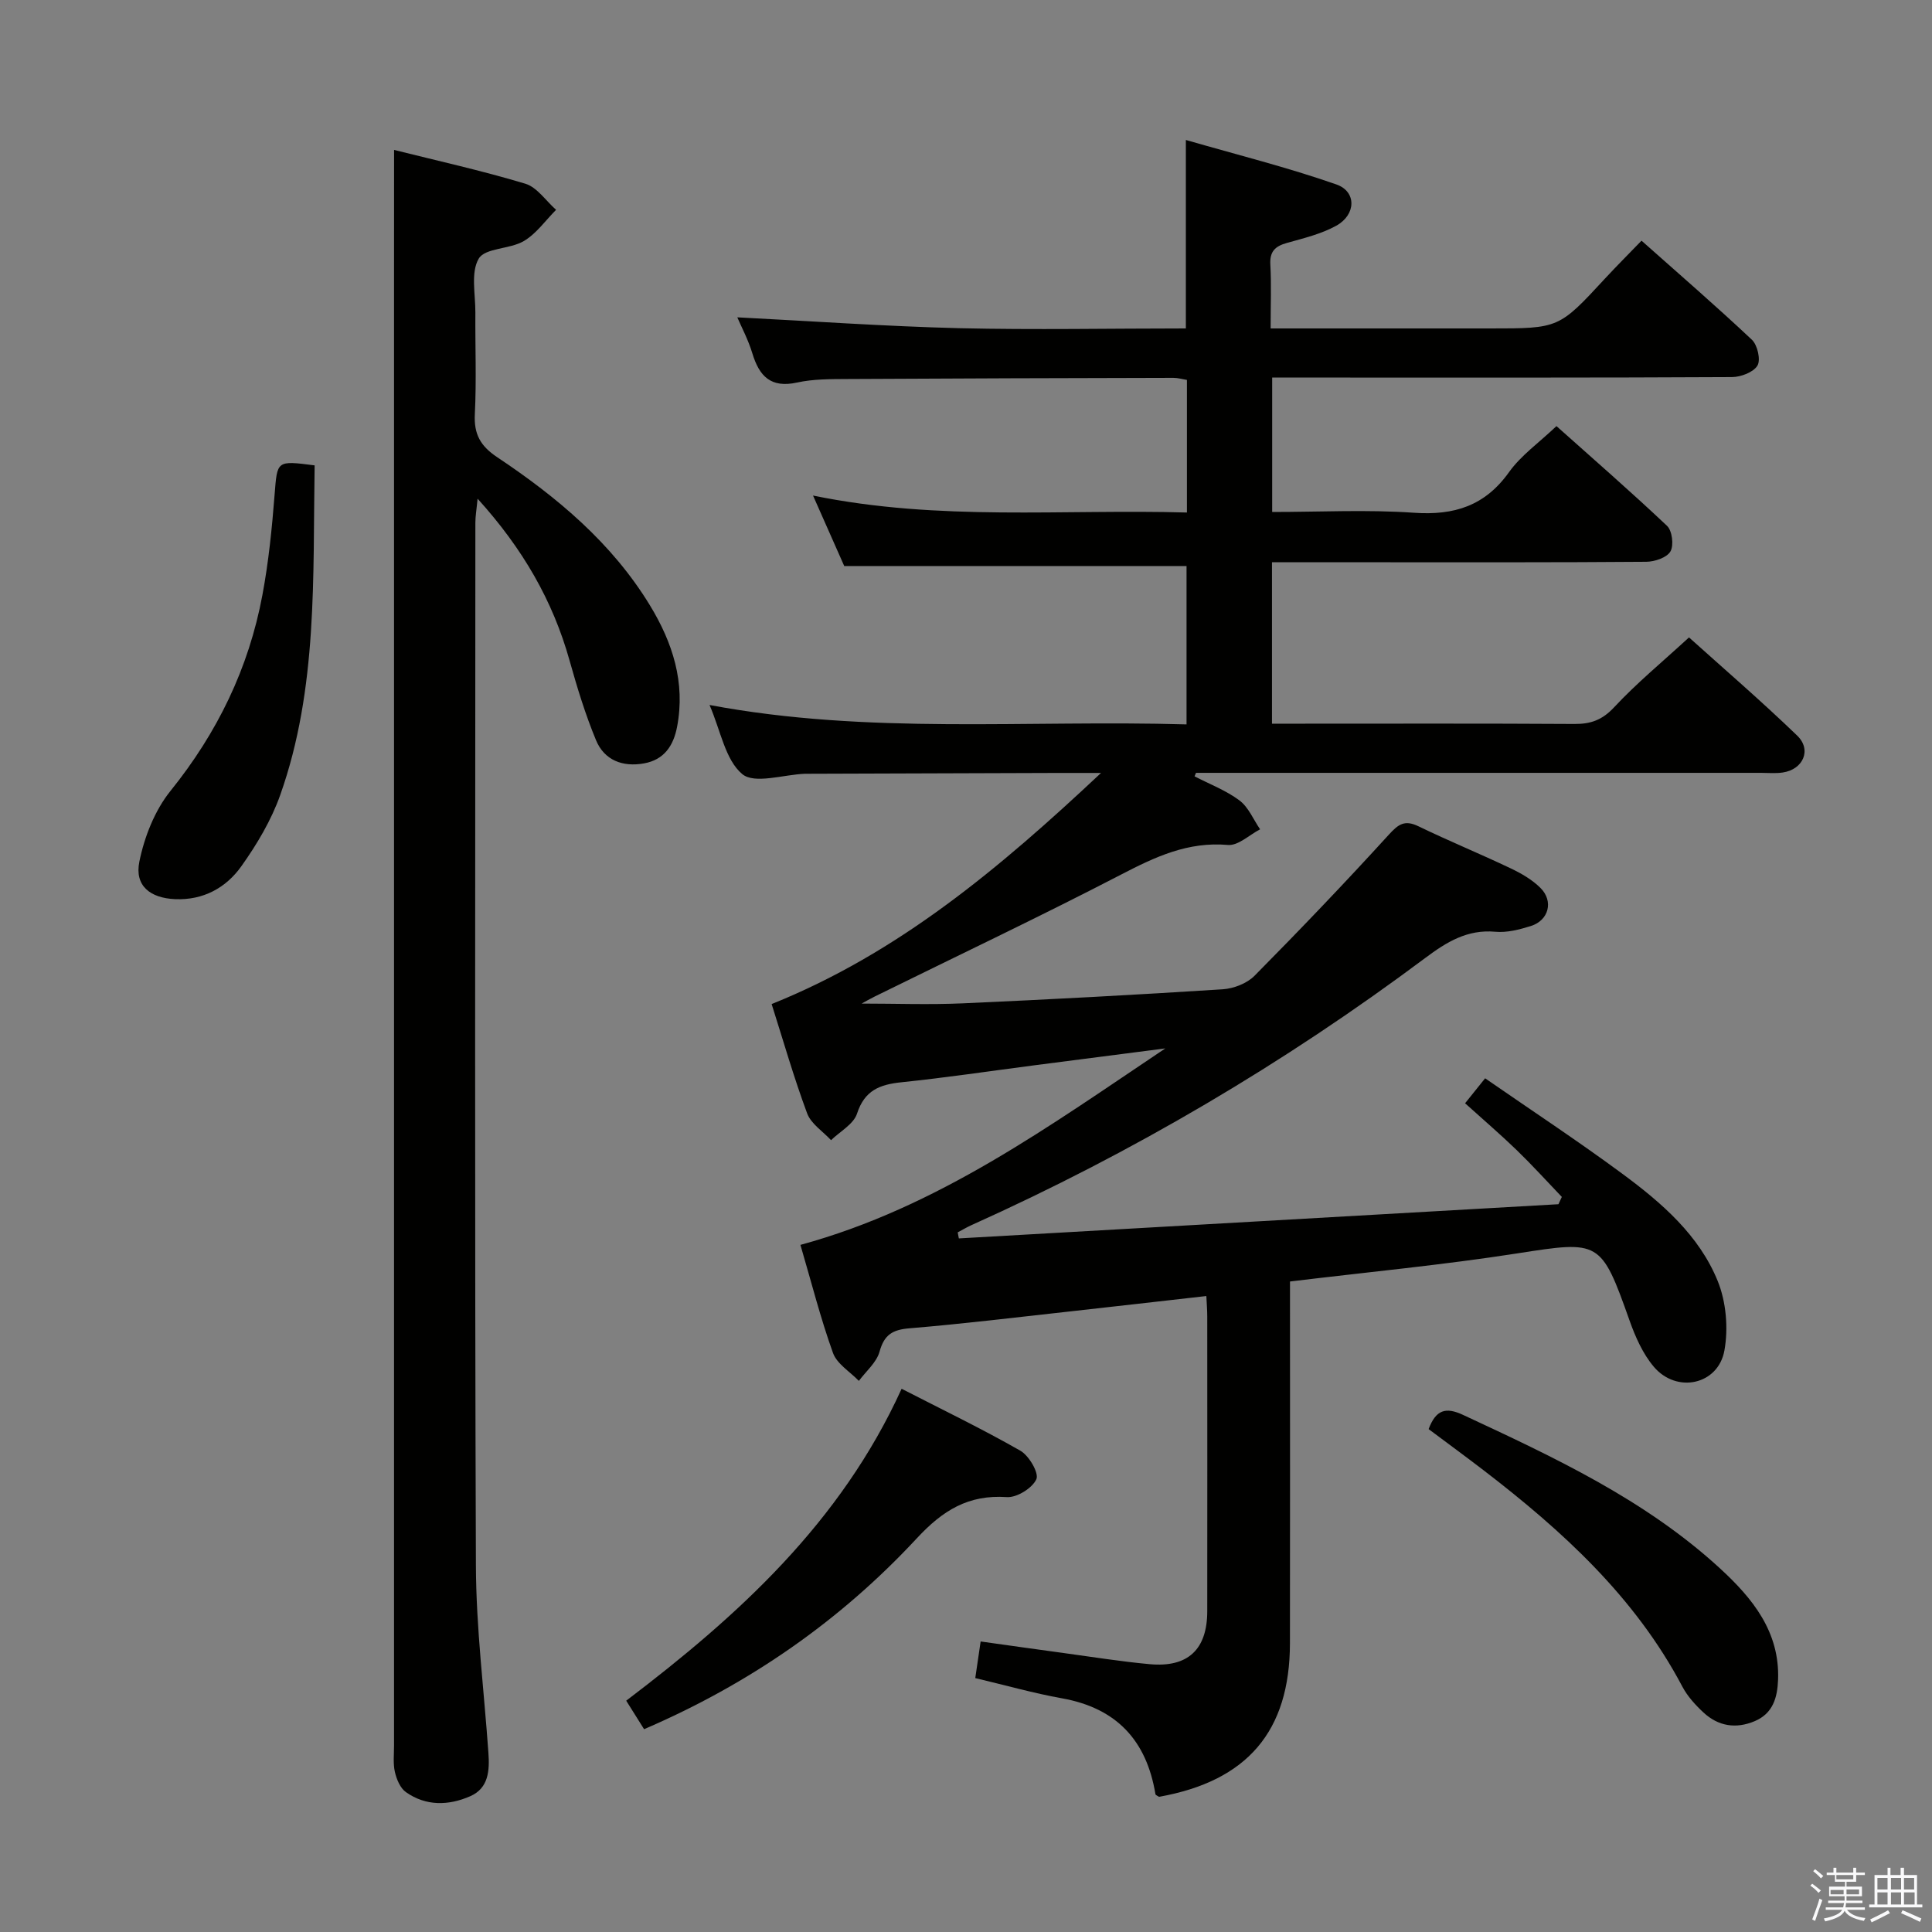 <svg enable-background="new 0 0 400 400" viewBox="0 0 400 400" xmlns="http://www.w3.org/2000/svg"><rect x="0" y="0" width="400" height="400" fill="#808080" stroke="none"/><path d="m374.8 390.4.4-.4c.7.5 1.3 1 1.8 1.4l-.5.5c-.5-.6-1.1-1.1-1.7-1.5zm1 7.3-.6-.3c.5-1.4 1.1-2.8 1.5-4.3.2.1.4.2.6.3-.5 1.3-1 2.8-1.5 4.3zm-.4-10.3.4-.4c.4.3 1 .8 1.7 1.4l-.5.5c-.4-.5-1-1-1.6-1.5zm2.5.3h1.7v-1h.6v1h3.5v-1h.6v1h1.8v.5h-1.8v1.4h-2v1h3.2v2h-3.2v.9h3.3v.5h-3.4c0 .3-.1.6-.1.9h4v.5h-3.7c.7.9 1.9 1.5 3.8 1.7-.1.2-.2.4-.3.6-2.1-.4-3.5-1.1-4-2.1-.4 1-1.8 1.7-4 2.2-.1-.2-.2-.4-.3-.6 2.1-.4 3.4-1 3.8-1.8h-3.4v-.5h3.6c.1-.3.1-.6.2-.9h-3.3v-.5h3.4c0-.3 0-.6 0-.9h-3.2v-2h3.3v-1h-2.1v-1.4h-1.7v-.5zm1.1 3.5v1h2.7c0-.3 0-.4 0-.4 0-.1 0-.2 0-.2 0-.1 0-.2 0-.3h-2.7zm1.2-3v.9h3.5v-.9zm4.7 3h-2.6v.6.4h2.6z" fill="#fafafb"/><path d="m393.6 386.7h.6v1.5h2.7v6.1h1.1v.6h-11v-.6h1.1v-6.1h2.7v-1.5h.6v1.5h2.1v-1.5zm-2.7 8.8.4.6c-1.2.6-2.5 1.3-3.8 1.9-.1-.2-.2-.4-.3-.6 1.2-.6 2.5-1.2 3.7-1.9zm-2.2-6.7v2.4h2.1v-2.4zm0 3v2.5h2.1v-2.5zm2.8-3v2.4h2.1v-2.4zm0 3v2.5h2.1v-2.5zm6 6.1c-1.4-.7-2.7-1.3-3.9-1.8l.3-.6c1.5.6 2.7 1.2 3.9 1.7zm-1.2-9.1h-2.1v2.4h2.1zm-2.1 3v2.5h2.2v-2.5z" fill="#fafafb"/><g fill="#010100"><path d="m263.07 68h45.49c14.21 0 14.2-.01 23.77-10.36 2.35-2.54 4.81-4.99 7.53-7.81 7.83 6.96 15.5 13.59 22.86 20.52 1.15 1.09 1.85 4.16 1.14 5.34-.83 1.38-3.43 2.37-5.27 2.38-27.83.15-55.66.1-83.5.1-3.8 0-7.59 0-11.7 0v27.83c9.83 0 19.64-.52 29.36.16 8.33.58 14.69-1.42 19.68-8.41 2.47-3.46 6.15-6.05 9.82-9.53 7.46 6.67 15.33 13.5 22.89 20.65 1.07 1.01 1.44 4.02.71 5.29-.73 1.28-3.24 2.13-4.97 2.15-18.66.15-37.33.1-56 .1-7.12 0-14.25 0-21.53 0v33.42h5.64c19 0 38-.06 57 .06 3.39.02 5.76-.84 8.2-3.46 4.64-4.98 9.94-9.35 15.5-14.46 6.99 6.29 14.9 13.1 22.4 20.33 3.06 2.95 1.23 7.02-3 7.64-1.47.22-2.99.07-4.49.07-37.17 0-74.33 0-111.5 0-1.83 0-3.65 0-5.48 0-.1.24-.2.48-.3.72 3.13 1.63 6.52 2.91 9.31 5 1.86 1.4 2.87 3.94 4.26 5.97-2.22 1.15-4.54 3.42-6.65 3.24-8.27-.73-15.04 2.45-22.09 6.11-16.84 8.73-33.99 16.86-51.01 25.25-1 .49-1.96 1.05-2.75 1.48 6.97 0 13.98.26 20.96-.05 17.94-.8 35.88-1.76 53.81-2.91 2.27-.15 5.01-1.21 6.58-2.8 9.46-9.56 18.76-19.29 27.82-29.23 2-2.2 3.3-3.08 6.13-1.71 6.28 3.04 12.75 5.69 19.05 8.69 2.22 1.05 4.47 2.35 6.19 4.06 2.77 2.75 1.73 6.72-1.98 7.89-2.35.74-4.95 1.41-7.35 1.19-5.81-.53-10.11 2.13-14.48 5.4-29.3 21.9-60.64 40.35-94.01 55.35-.97.44-1.89.99-2.83 1.49.08.42.16.83.24 1.25 41.38-2.36 82.76-4.72 124.14-7.08.23-.5.46-1.01.7-1.51-3.1-3.24-6.12-6.57-9.34-9.69-3.34-3.23-6.88-6.26-10.69-9.7 1.2-1.49 2.3-2.86 4.15-5.17 9.57 6.63 19.23 12.98 28.51 19.84 8.06 5.96 15.8 12.65 19.65 22.15 1.75 4.32 2.21 9.77 1.38 14.37-1.29 7.11-9.88 8.95-14.61 3.37-2.29-2.7-3.84-6.22-5.04-9.61-5.9-16.63-6.17-16.53-23.23-13.87-15.41 2.4-30.97 3.87-47.06 5.82v5.39c0 23.17.03 46.33-.01 69.5-.03 18.26-8.84 28.54-27.1 31.8-.26-.18-.71-.33-.75-.55-1.84-11.12-8.05-17.82-19.34-19.84-5.85-1.05-11.6-2.68-17.96-4.19.32-2.21.67-4.58 1.11-7.58 5.88.82 11.55 1.63 17.24 2.4 5.92.8 11.83 1.76 17.77 2.3 7.91.73 11.9-3.05 11.91-10.96.02-20.33.01-40.67 0-61 0-1.31-.11-2.62-.19-4.26-9.59 1.08-18.93 2.16-28.26 3.19-11.06 1.22-22.11 2.57-33.2 3.49-3.51.29-5.23 1.32-6.2 4.84-.62 2.24-2.8 4.05-4.28 6.05-1.84-1.91-4.54-3.51-5.36-5.79-2.57-7.14-4.44-14.54-6.74-22.37 28.44-7.74 51.66-24.69 75.55-40.68-9.14 1.18-18.29 2.35-27.43 3.54-9.06 1.18-18.1 2.53-27.19 3.47-4.48.46-7.64 1.65-9.21 6.49-.71 2.19-3.52 3.69-5.38 5.5-1.7-1.83-4.15-3.39-4.95-5.55-2.77-7.45-4.96-15.11-7.35-22.63 26.21-10.53 47.06-28.01 68.2-47.85-3.96 0-6.39-.01-8.81 0-17.33.06-34.66.11-51.99.17-.17 0-.33 0-.5 0-4.45.17-10.44 2.19-12.98.07-3.53-2.95-4.47-8.99-6.78-14.31 32.95 6.2 65.72 3.05 98.76 4.02 0-11.19 0-21.93 0-32.79-23.23 0-46.58 0-70.87 0-1.7-3.85-3.82-8.62-6.46-14.59 26.16 5.36 51.67 2.78 77.41 3.51 0-9.35 0-18.26 0-27.45-.92-.15-1.86-.43-2.8-.43-22.5.05-44.99.11-67.49.24-3.48.02-7.06-.01-10.43.73-5.43 1.19-7.81-1.3-9.25-6.03-.86-2.85-2.29-5.52-3.12-7.47 15.12.77 30.54 1.86 45.98 2.25 15.57.36 31.21.05 46.89.05 0-12.83 0-25.22 0-39.02 10.48 3.03 20.99 5.65 31.17 9.21 4.21 1.48 4.07 6.26-.01 8.53-3.12 1.73-6.77 2.6-10.25 3.58-2.42.68-3.57 1.75-3.42 4.47.23 4.14.06 8.3.06 13.23z"/><path d="m81.59 31.04c8.58 2.15 17.97 4.23 27.16 6.99 2.45.74 4.27 3.55 6.38 5.41-2.2 2.21-4.09 4.95-6.7 6.48-2.89 1.7-7.99 1.39-9.31 3.62-1.7 2.87-.67 7.4-.7 11.21-.05 7 .24 14.01-.11 20.99-.21 4.14 1.14 6.59 4.63 8.92 12.4 8.27 23.77 17.76 31.64 30.7 4.67 7.68 7.36 15.94 5.6 25.13-.75 3.93-2.7 6.82-6.84 7.56-4.41.8-8.22-.64-9.94-4.8-2.21-5.33-3.91-10.9-5.47-16.47-3.47-12.4-9.68-23.18-19.05-33.53-.22 2.3-.46 3.64-.46 4.98-.02 71.97-.15 143.93.11 215.9.05 12.93 1.68 25.85 2.59 38.77.26 3.65.06 7.32-3.77 8.99-4.45 1.95-9.15 2.09-13.31-.85-1.18-.83-1.93-2.65-2.28-4.16-.4-1.74-.18-3.64-.18-5.47 0-101.45 0-202.9 0-304.35.01-8.47.01-16.92.01-26.02z"/><path d="m133.35 358.01c-1.24-1.98-2.36-3.77-3.7-5.9 23.24-17.64 44.42-36.89 57.02-64.58 8.29 4.26 16.59 8.26 24.58 12.82 1.79 1.02 3.89 4.62 3.32 5.9-.83 1.85-4.05 3.85-6.11 3.71-7.98-.54-13.26 2.73-18.66 8.55-15.77 16.98-34.53 30.07-56.45 39.5z"/><path d="m295.78 295.88c1.52-4.04 3.56-4.6 7.11-2.95 18.85 8.78 37.71 17.54 53.23 31.8 6.69 6.15 12.39 13.09 12.01 23.05-.14 3.68-1.05 6.96-4.82 8.56-3.89 1.65-7.55 1.07-10.62-1.78-1.68-1.56-3.32-3.36-4.38-5.37-9.8-18.57-24.85-32.27-41.18-44.81-3.68-2.82-7.42-5.56-11.35-8.5z"/><path d="m65.14 96.35c-.38 23.17.69 46.2-7.12 68.24-1.85 5.23-4.82 10.22-8.06 14.77-3.17 4.45-7.88 7.05-13.72 6.8-5.15-.23-8.4-2.76-7.39-7.75 1.04-5.14 3.19-10.61 6.44-14.65 9.72-12.06 16.22-25.45 19.04-40.58 1.28-6.84 1.98-13.8 2.52-20.74.57-7.09.34-7.11 8.29-6.09z"/></g></svg>